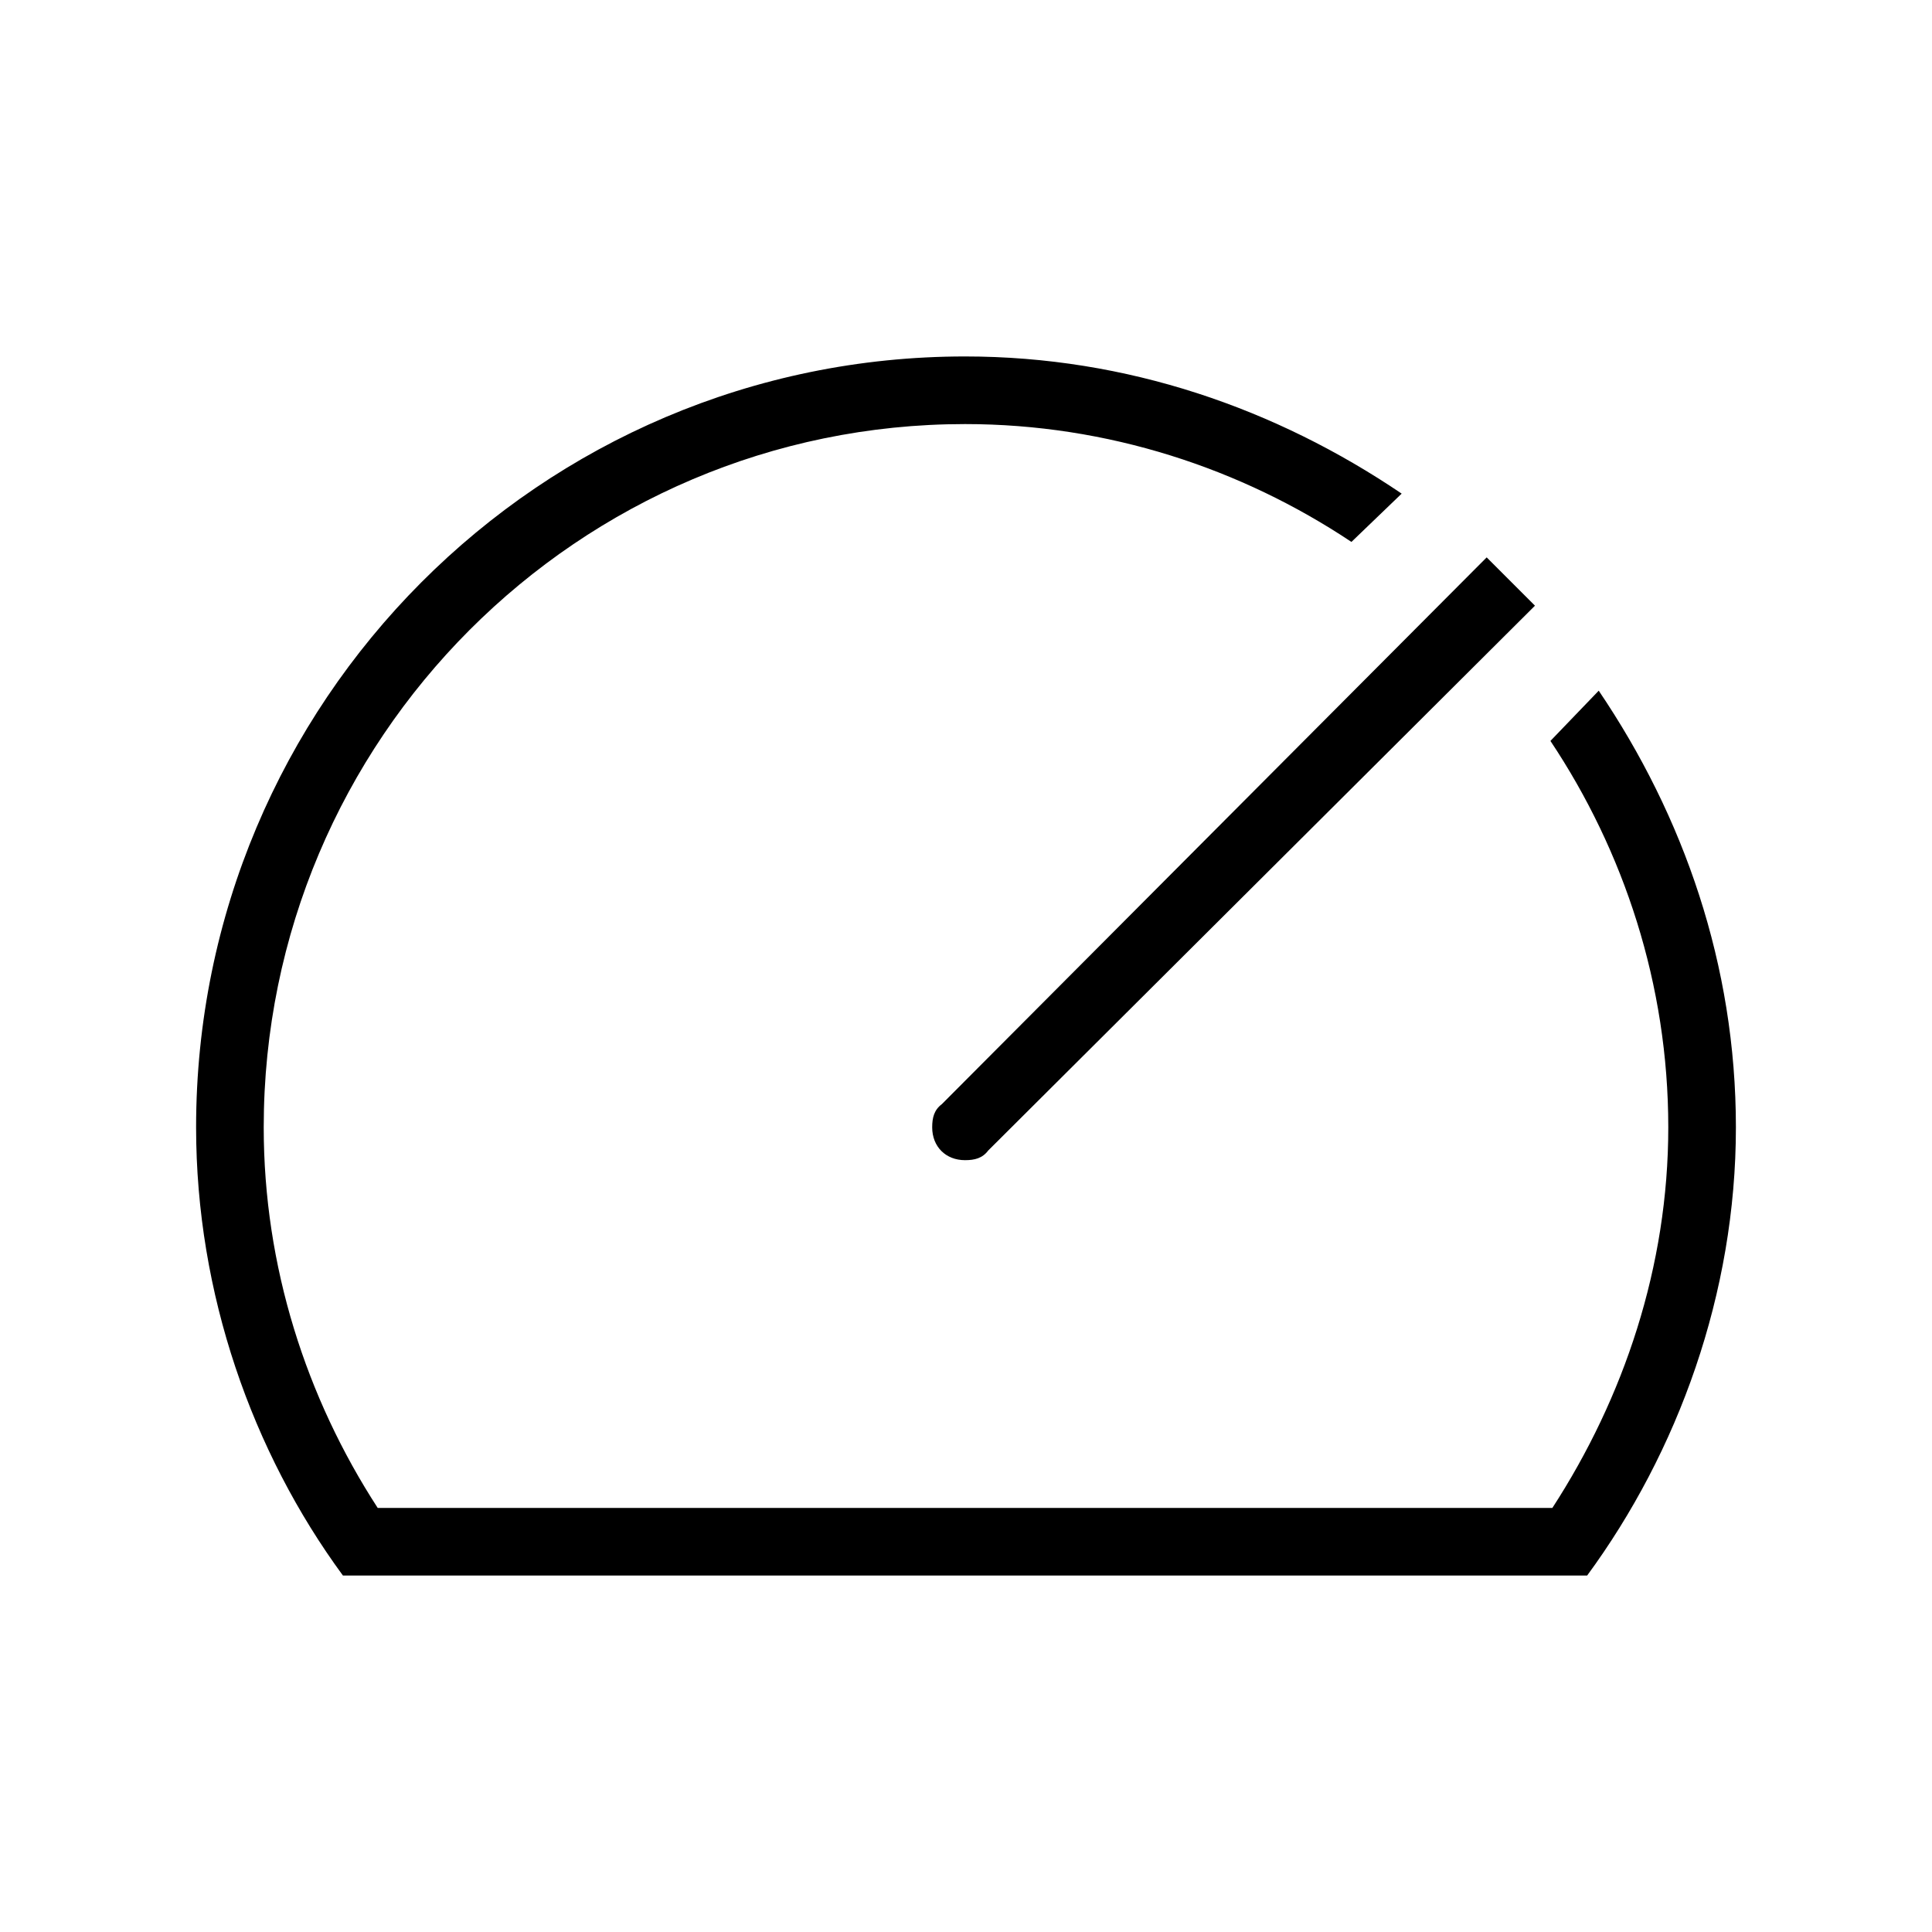 <svg width="24" height="24" viewBox="0 0 24 24" fill="none" xmlns="http://www.w3.org/2000/svg">
<path d="M4.26 19.572H19.716C20.844 18.036 21.564 16.068 21.564 14.004C21.564 11.988 20.916 10.14 19.86 8.58L19.26 9.204C20.172 10.572 20.724 12.228 20.724 14.004C20.724 15.732 20.172 17.364 19.284 18.732H4.692C3.804 17.364 3.276 15.732 3.276 14.004C3.276 9.18 7.188 5.268 11.988 5.268C13.764 5.268 15.42 5.82 16.788 6.732L17.412 6.132C15.852 5.076 14.004 4.428 11.988 4.428C6.708 4.428 2.436 8.724 2.436 14.004C2.436 16.068 3.132 18.036 4.26 19.572ZM11.58 14.004C11.58 14.244 11.748 14.412 11.988 14.412C12.108 14.412 12.204 14.388 12.276 14.292L19.068 7.524L18.468 6.924L11.7 13.716C11.604 13.788 11.58 13.884 11.58 14.004Z" fill="black"/>
</svg>
